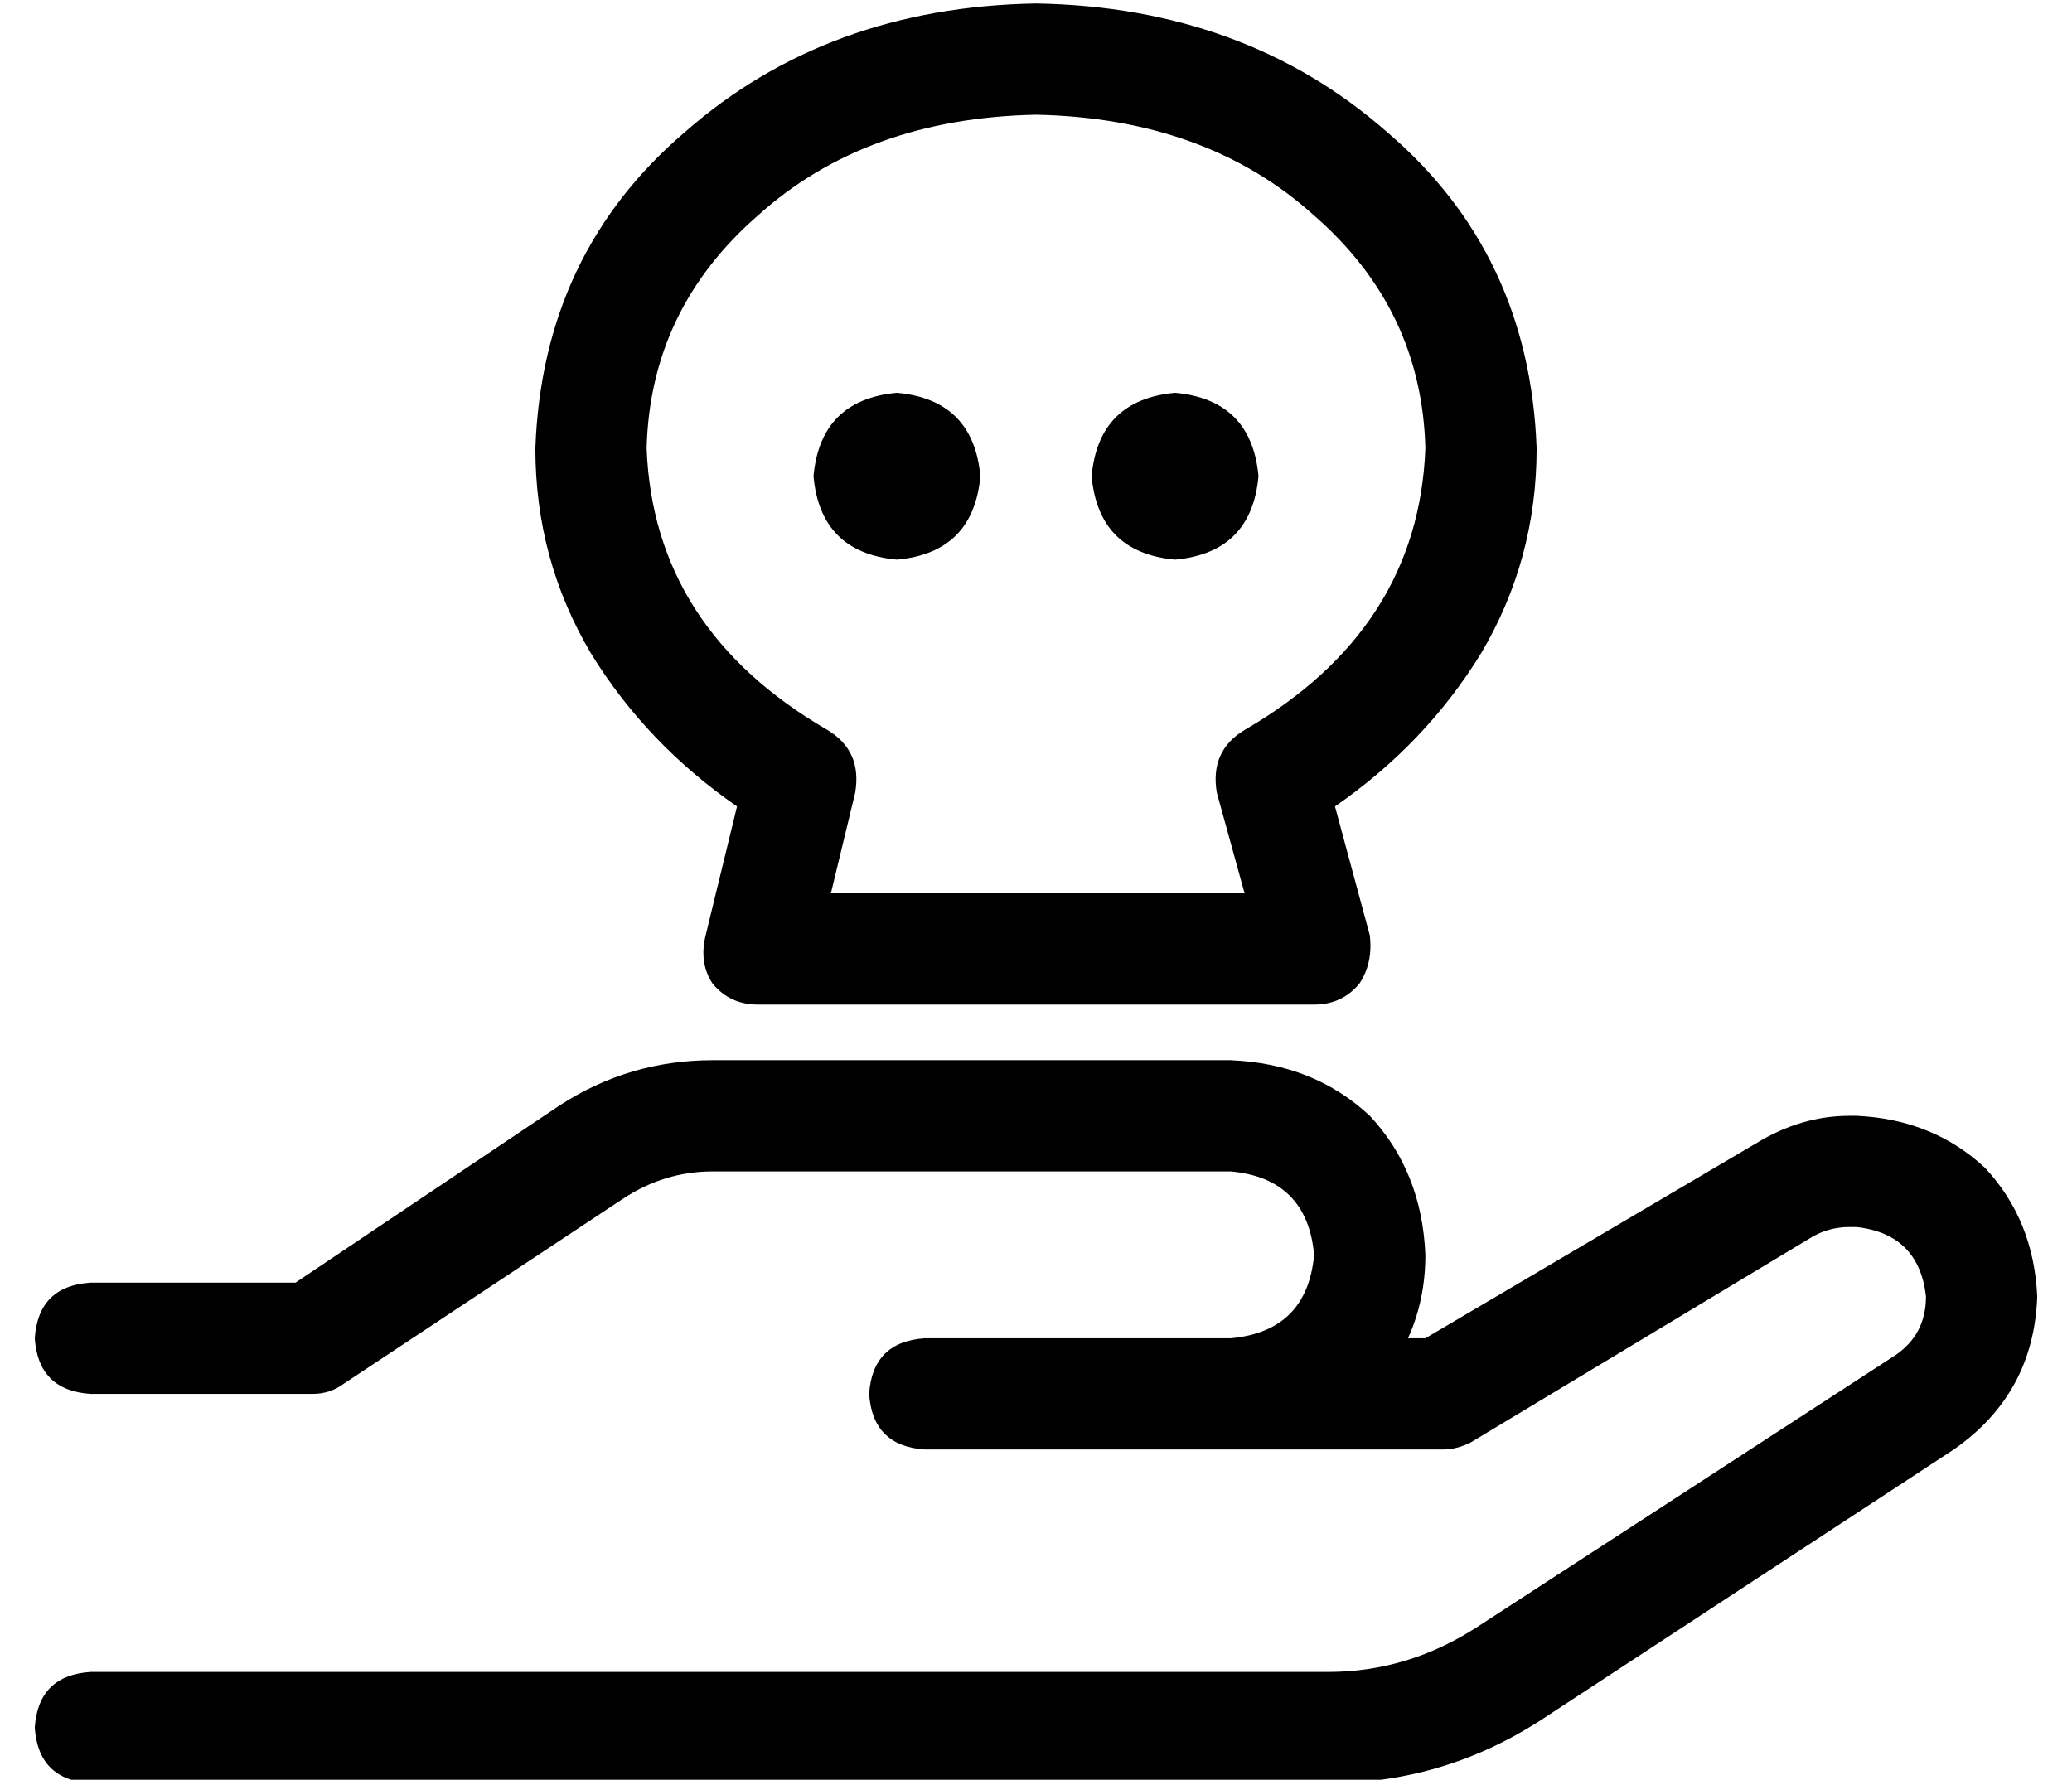 <?xml version="1.0" standalone="no"?>
<!DOCTYPE svg PUBLIC "-//W3C//DTD SVG 1.1//EN" "http://www.w3.org/Graphics/SVG/1.1/DTD/svg11.dtd" >
<svg xmlns="http://www.w3.org/2000/svg" xmlns:xlink="http://www.w3.org/1999/xlink" version="1.1" viewBox="-10 -40 596 512">
   <path fill="currentColor"
d="M176 89q2 52 52 81q10 6 8 18l-7 29v0h119v0l-8 -29v0q-2 -12 8 -18q50 -29 52 -81q-1 -40 -32 -67q-31 -28 -80 -29q-49 1 -80 29q-31 27 -32 67v0zM288 -39q60 1 101 37v0v0q41 35 43 91q0 32 -16 59q-16 26 -42 44l10 37v0q1 8 -3 14q-5 6 -13 6h-160v0q-8 0 -13 -6
q-4 -6 -2 -14l9 -37v0q-26 -18 -42 -44q-16 -27 -16 -59q2 -56 43 -91q41 -36 101 -37v0zM248 73q22 2 24 24q-2 22 -24 24q-22 -2 -24 -24q2 -22 24 -24v0zM304 97q2 -22 24 -24q22 2 24 24q-2 22 -24 24q-22 -2 -24 -24v0zM151 278q20 -13 44 -13h149v0q24 1 40 16
q15 16 16 40q0 13 -5 24h5v0l95 -56v0q13 -8 27 -8h2v0q22 1 37 15q14 15 15 37q-1 28 -24 44l-119 78v0q-28 18 -61 18h-356v0q-15 -1 -16 -16q1 -15 16 -16h356v0q23 0 43 -13l120 -78v0q9 -6 9 -17q-2 -18 -20 -20h-2v0q-6 0 -11 3l-98 59v0q-4 2 -8 2h-61h-88
q-15 -1 -16 -16q1 -15 16 -16h64h24q22 -2 24 -24q-2 -22 -24 -24h-149v0q-14 0 -26 8l-80 53v0q-4 3 -9 3h-64v0q-15 -1 -16 -16q1 -15 16 -16h59v0l76 -51v0z" />
</svg>
